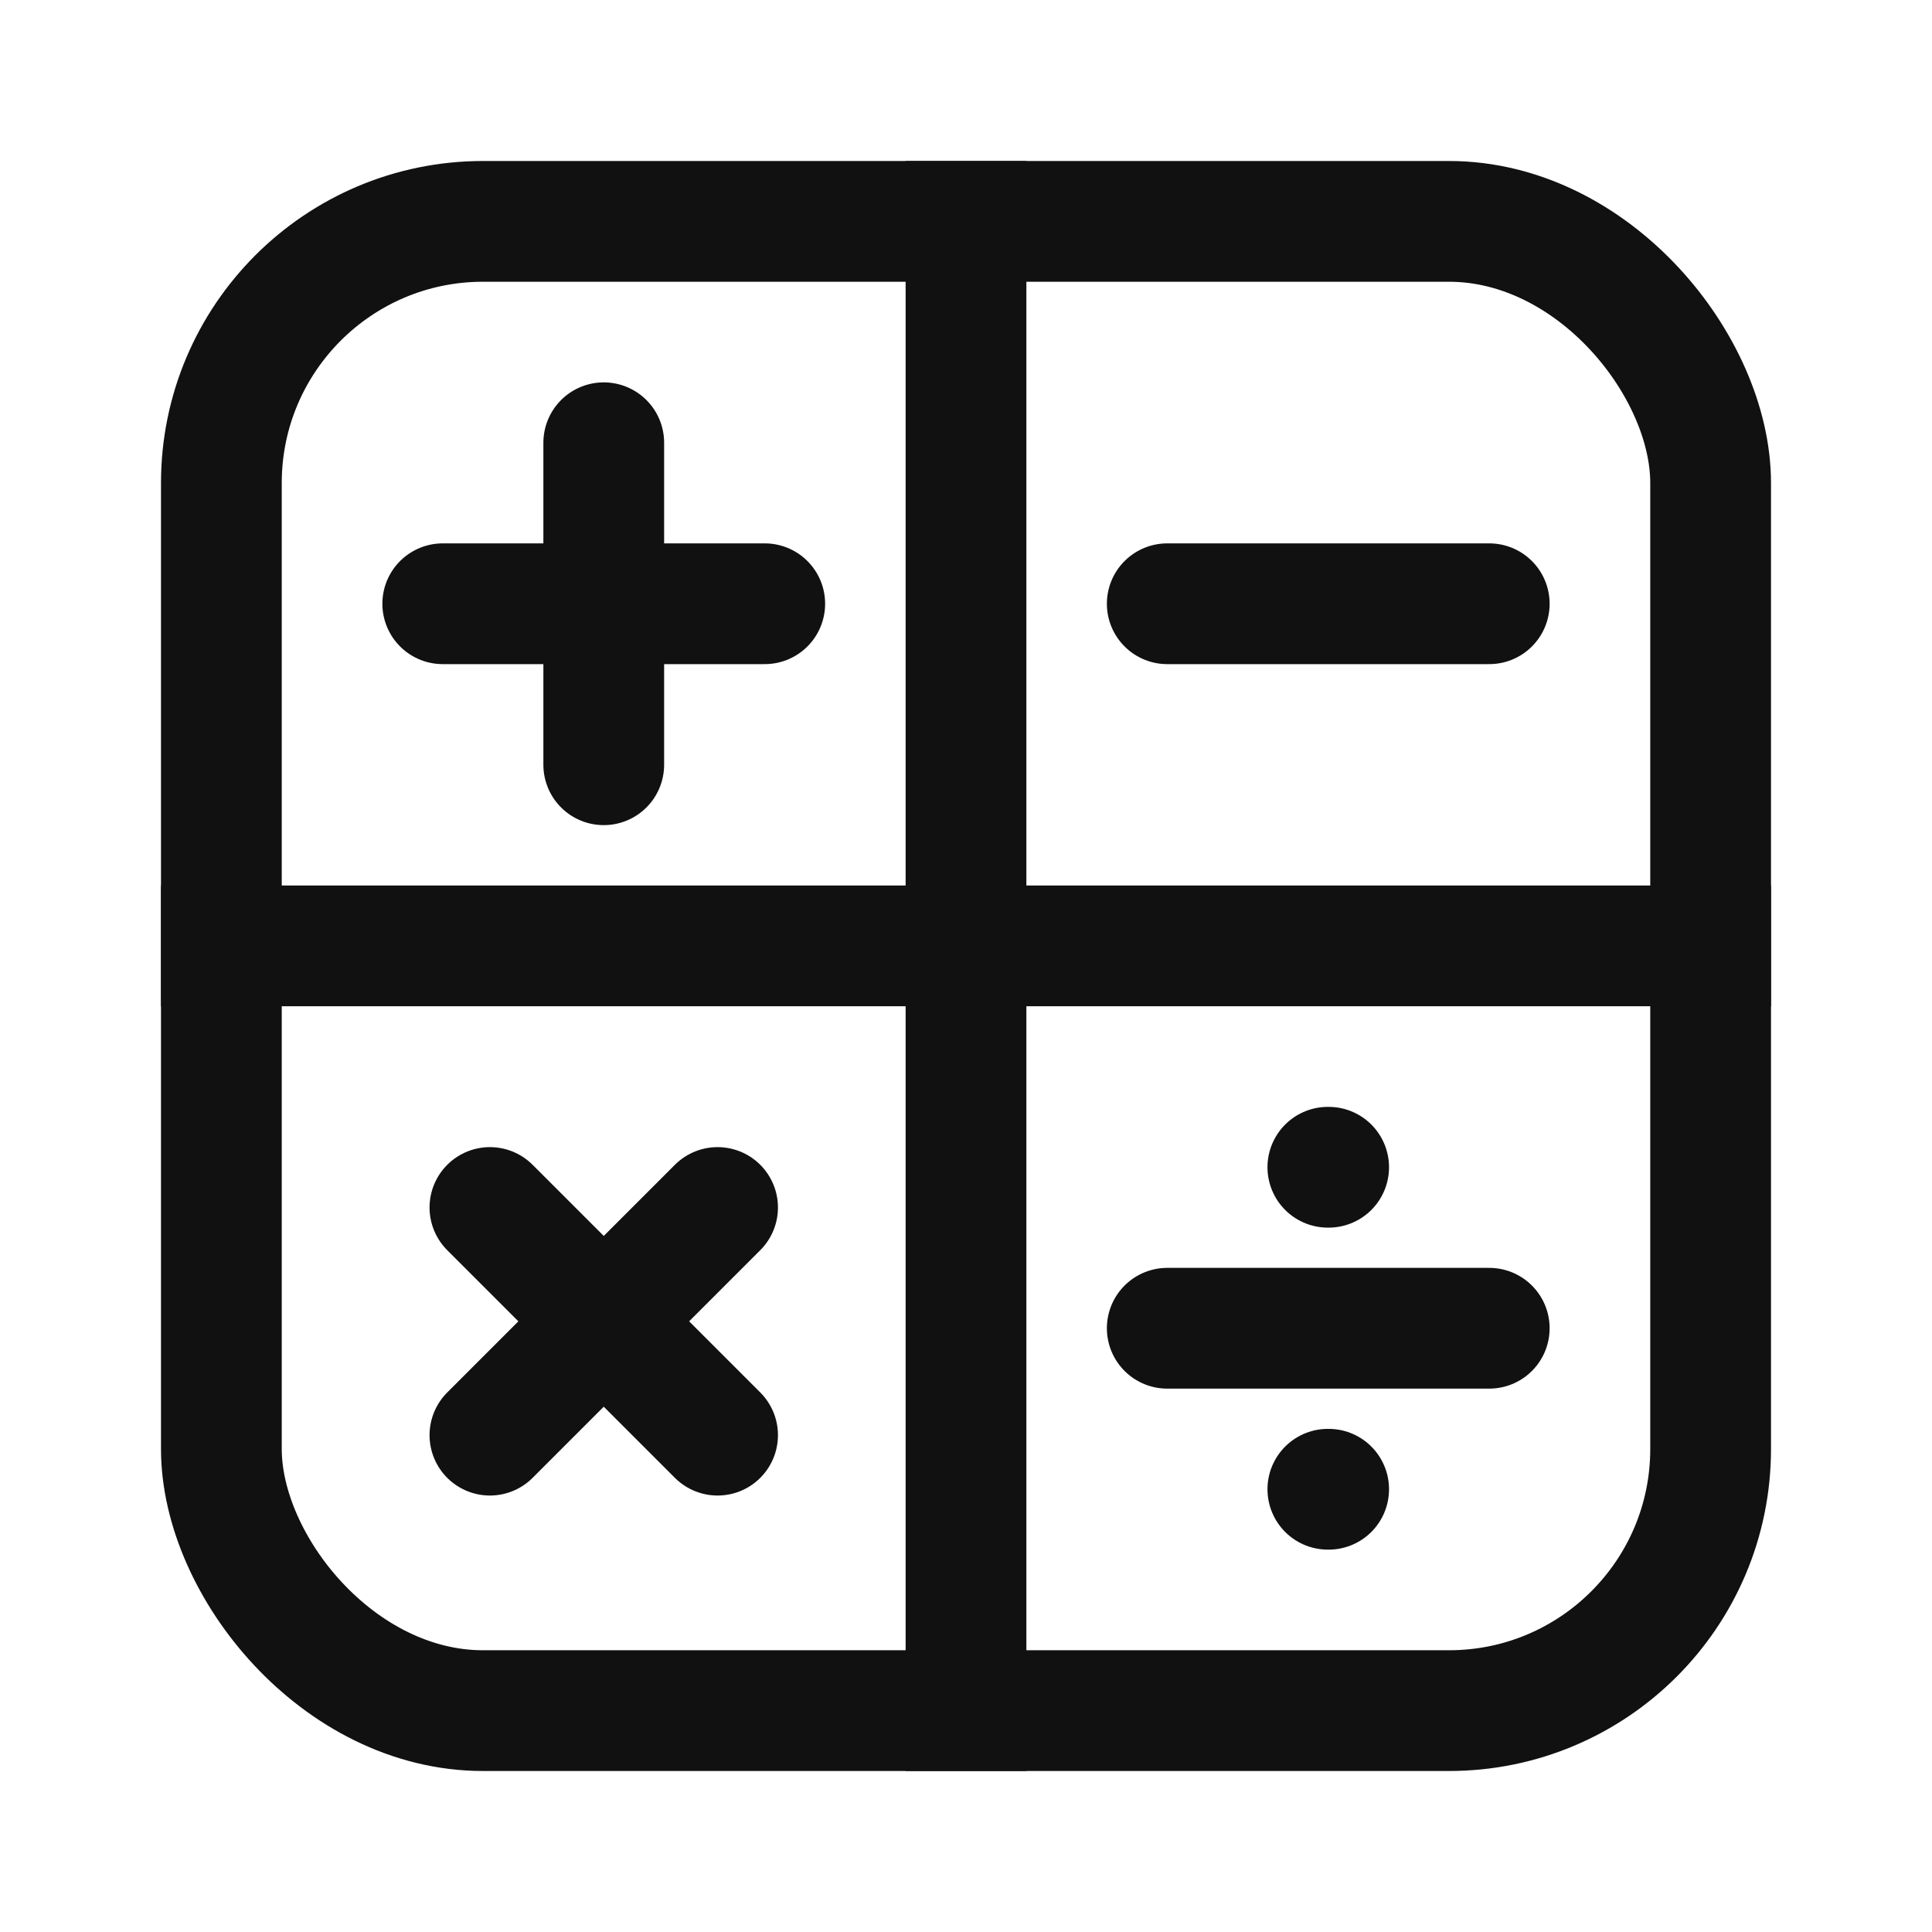 <svg width="24" height="24" viewBox="0 0 24 24" fill="none" xmlns="http://www.w3.org/2000/svg">
<line x1="2" y1="11.75" x2="22" y2="11.75" stroke="#111111" stroke-width="1.5"/>
<line x1="12" y1="2" x2="12" y2="22" stroke="#111111" stroke-width="1.5"/>
<path d="M5.5 7.5H9.5" stroke="#111111" stroke-width="1.5" stroke-linecap="round" stroke-linejoin="round"/>
<path d="M14.5 7.5H18.5" stroke="#111111" stroke-width="1.5" stroke-linecap="round" stroke-linejoin="round"/>
<path d="M14.5 16.5H18.5" stroke="#111111" stroke-width="1.5" stroke-linecap="round" stroke-linejoin="round"/>
<path d="M16.495 14.5H16.505" stroke="#111111" stroke-width="1.5" stroke-linecap="round" stroke-linejoin="round"/>
<path d="M16.495 18.5H16.505" stroke="#111111" stroke-width="1.5" stroke-linecap="round" stroke-linejoin="round"/>
<path d="M7.5 9.5V5.5" stroke="#111111" stroke-width="1.5" stroke-linecap="round" stroke-linejoin="round"/>
<path d="M6.086 15L8.914 17.828" stroke="#111111" stroke-width="1.5" stroke-linecap="round" stroke-linejoin="round"/>
<path d="M6.086 17.828L8.914 15" stroke="#111111" stroke-width="1.5" stroke-linecap="round" stroke-linejoin="round"/>
<rect x="2.75" y="2.75" width="18.5" height="18.5" rx="3.25" stroke="#111111" stroke-width="1.5"/>
</svg>
